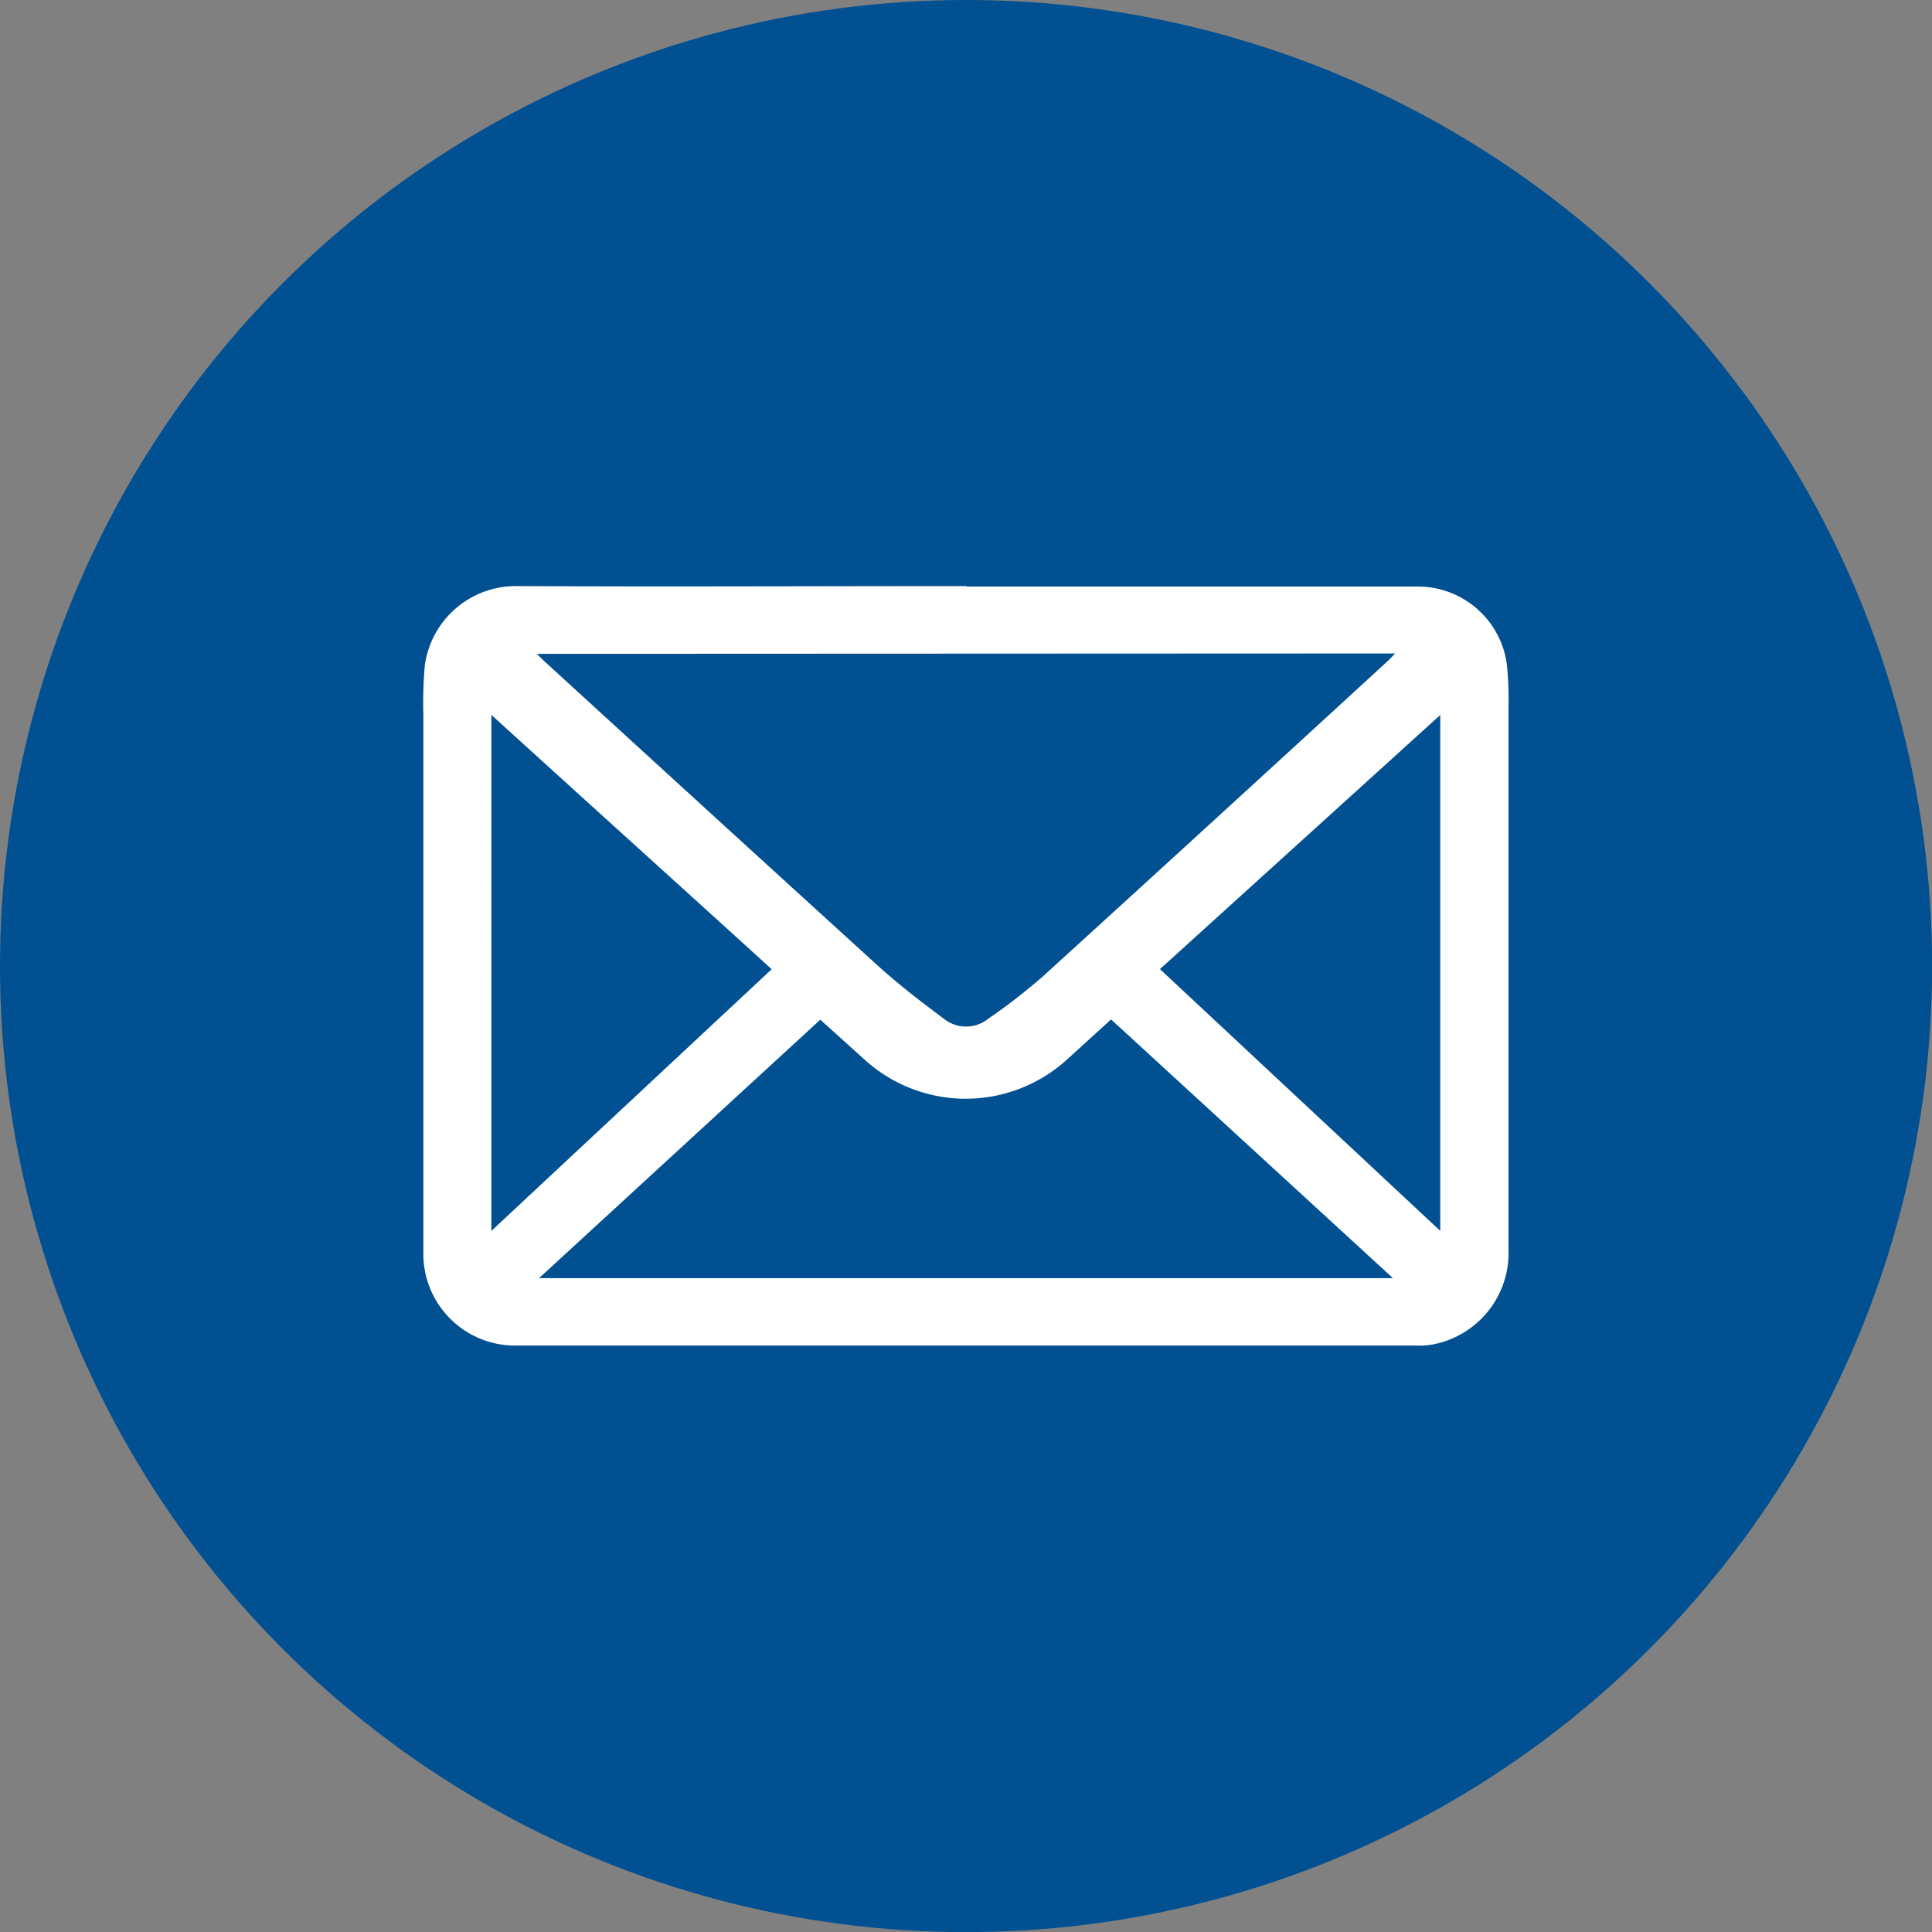 <svg xmlns="http://www.w3.org/2000/svg" viewBox="0 0 158.53 158.53"><rect x="0" y="0" width="158.53" height="158.53" fill="#808080" stroke="none"/><defs><style>.cls-1{fill:#005092;}.cls-2{fill:#fff;}</style></defs><g id="Capa_2" data-name="Capa 2"><g id="Object"><circle class="cls-1" cx="79.27" cy="79.27" r="79.27"/><path class="cls-2" d="M79.32,48.13q18.6,0,37.19,0a7.37,7.37,0,0,1,7.13,6.34,27.4,27.4,0,0,1,.14,3.51q0,22.26,0,44.52a7.64,7.64,0,0,1-6.39,7.85,6.72,6.72,0,0,1-1.27.06q-36.88,0-73.78,0a7.53,7.53,0,0,1-7.6-7.8q0-22,0-43.93a35,35,0,0,1,.12-4.1,7.54,7.54,0,0,1,7.56-6.49c12.3.06,24.59,0,36.89,0ZM44.05,53.65l.6.59Q58.3,66.74,72,79.21c1.73,1.57,3.59,3,5.46,4.39a2.9,2.9,0,0,0,3.62,0,48.67,48.67,0,0,0,4.48-3.47q14.17-12.9,28.3-25.88c.19-.17.36-.36.62-.63Zm47.12,30-3.73,3.39A12.34,12.34,0,0,1,71,87l-3.69-3.33L44.23,104.88H114.3Zm-50.85-25V101l23-21.47C55.66,72.56,48,65.65,40.32,58.66ZM118.18,101V58.67l-23,20.85Z"/></g></g></svg>
